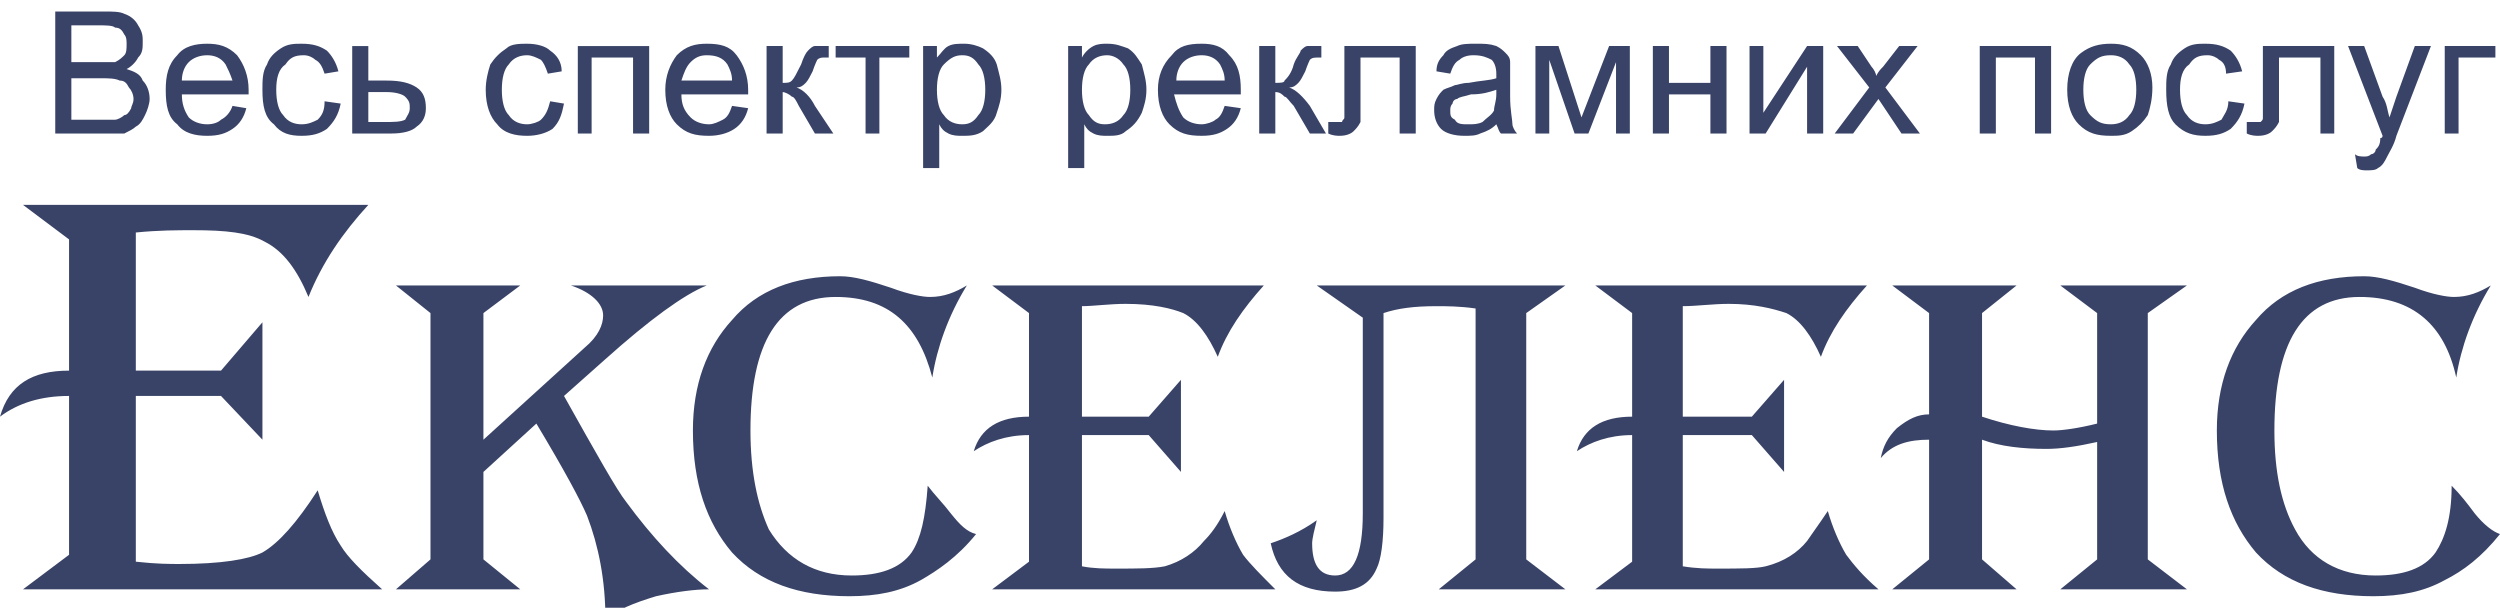 <?xml version="1.0" encoding="UTF-8"?>
<!DOCTYPE svg PUBLIC "-//W3C//DTD SVG 1.1//EN" "http://www.w3.org/Graphics/SVG/1.1/DTD/svg11.dtd">
<!-- Creator: CorelDRAW X7 -->
<svg xmlns="http://www.w3.org/2000/svg" xml:space="preserve" width="1086px" height="264px" version="1.1" style="shape-rendering:geometricPrecision; text-rendering:geometricPrecision; image-rendering:optimizeQuality; fill-rule:evenodd; clip-rule:evenodd"
viewBox="0 0 1086 264"
 xmlns:xlink="http://www.w3.org/1999/xlink">
 <defs>
  <style type="text/css">
   <![CDATA[
    .fil0 {fill:#394367;fill-rule:nonzero}
   ]]>
  </style>
 </defs>
 <g id="Layer_x0020_1">
  <path class="fil0" d="M24 58l0 -53 21 0c4,0 7,0 9,1 3,1 5,3 6,5 2,3 2,5 2,7 0,3 0,5 -2,7 -1,2 -3,4 -5,5 3,1 6,2 7,5 2,2 3,5 3,8 0,2 -1,5 -2,7 -1,2 -2,4 -4,5 -1,1 -3,2 -5,3 -3,0 -6,0 -9,0l-21 0zm7 -31l12 0c3,0 6,0 7,0 2,-1 3,-2 4,-3 1,-1 1,-3 1,-5 0,-1 0,-3 -1,-4 -1,-2 -2,-3 -4,-3 -1,-1 -4,-1 -8,-1l-11 0 0 16zm0 25l14 0c2,0 4,0 5,0 1,0 3,-1 4,-2 1,0 2,-1 3,-3 0,-1 1,-2 1,-4 0,-2 -1,-4 -2,-5 -1,-2 -2,-3 -4,-3 -2,-1 -5,-1 -8,-1l-13 0 0 18zm70 -6l6 1c-1,4 -3,7 -6,9 -3,2 -6,3 -11,3 -5,0 -10,-1 -13,-5 -4,-3 -5,-8 -5,-15 0,-6 1,-11 5,-15 3,-4 8,-5 13,-5 5,0 9,1 13,5 3,4 5,9 5,15 0,0 0,1 0,2l-29 0c0,4 1,7 3,10 2,2 5,3 8,3 3,0 5,-1 6,-2 2,-1 4,-3 5,-6zm-22 -11l22 0c-1,-3 -2,-5 -3,-7 -2,-3 -5,-4 -8,-4 -3,0 -6,1 -8,3 -2,2 -3,5 -3,8zm62 9l7 1c-1,5 -3,8 -6,11 -3,2 -6,3 -11,3 -5,0 -9,-1 -12,-5 -4,-3 -5,-8 -5,-15 0,-4 0,-8 2,-11 1,-3 3,-5 6,-7 3,-2 6,-2 9,-2 5,0 8,1 11,3 2,2 4,5 5,9l-6 1c-1,-3 -2,-5 -4,-6 -1,-1 -3,-2 -5,-2 -4,0 -6,1 -8,4 -3,2 -4,6 -4,11 0,5 1,9 3,11 2,3 5,4 8,4 3,0 5,-1 7,-2 2,-2 3,-4 3,-8zm12 -24l7 0 0 15 8 0c6,0 10,1 13,3 3,2 4,5 4,9 0,3 -1,6 -4,8 -2,2 -6,3 -11,3l-17 0 0 -38zm7 33l7 0c4,0 7,0 9,-1 1,-2 2,-3 2,-5 0,-2 0,-3 -2,-5 -1,-1 -4,-2 -8,-2l-8 0 0 13zm79 -9l6 1c-1,5 -2,8 -5,11 -3,2 -7,3 -11,3 -5,0 -10,-1 -13,-5 -3,-3 -5,-8 -5,-15 0,-4 1,-8 2,-11 2,-3 4,-5 7,-7 2,-2 6,-2 9,-2 4,0 8,1 10,3 3,2 5,5 5,9l-6 1c-1,-3 -2,-5 -3,-6 -2,-1 -4,-2 -6,-2 -3,0 -6,1 -8,4 -2,2 -3,6 -3,11 0,5 1,9 3,11 2,3 5,4 8,4 2,0 5,-1 6,-2 2,-2 3,-4 4,-8zm12 -24l31 0 0 38 -7 0 0 -33 -18 0 0 33 -6 0 0 -38zm67 26l7 1c-1,4 -3,7 -6,9 -3,2 -7,3 -11,3 -6,0 -10,-1 -14,-5 -3,-3 -5,-8 -5,-15 0,-6 2,-11 5,-15 4,-4 8,-5 13,-5 6,0 10,1 13,5 3,4 5,9 5,15 0,0 0,1 0,2l-29 0c0,4 1,7 4,10 2,2 5,3 8,3 2,0 4,-1 6,-2 2,-1 3,-3 4,-6zm-22 -11l22 0c0,-3 -1,-5 -2,-7 -2,-3 -5,-4 -9,-4 -3,0 -5,1 -7,3 -2,2 -3,5 -4,8zm37 -15l7 0 0 16c2,0 3,0 4,-1 1,-1 2,-3 4,-7 1,-3 2,-5 3,-6 1,-1 2,-2 3,-2 1,0 3,0 5,0l1 0 0 5 -2 0c-1,0 -2,0 -3,1 0,0 -1,2 -2,5 -1,2 -2,4 -3,5 -1,1 -2,2 -4,2 3,1 6,4 8,8l8 12 -8 0 -7 -12c-1,-2 -2,-4 -3,-4 -1,-1 -3,-2 -4,-2l0 18 -7 0 0 -38zm30 0l32 0 0 5 -13 0 0 33 -6 0 0 -33 -13 0 0 -5zm38 53l0 -53 6 0 0 5c2,-2 3,-4 5,-5 2,-1 4,-1 7,-1 3,0 6,1 8,2 3,2 5,4 6,7 1,4 2,7 2,11 0,4 -1,7 -2,10 -1,4 -4,6 -6,8 -3,2 -6,2 -9,2 -2,0 -4,0 -6,-1 -2,-1 -3,-2 -4,-4l0 19 -7 0zm6 -34c0,5 1,9 3,11 2,3 5,4 8,4 3,0 5,-1 7,-4 2,-2 3,-6 3,-11 0,-5 -1,-9 -3,-11 -2,-3 -4,-4 -7,-4 -3,0 -5,1 -8,4 -2,2 -3,6 -3,11zm57 34l0 -53 6 0 0 5c1,-2 3,-4 5,-5 2,-1 4,-1 6,-1 4,0 6,1 9,2 3,2 4,4 6,7 1,4 2,7 2,11 0,4 -1,7 -2,10 -2,4 -4,6 -7,8 -2,2 -5,2 -8,2 -2,0 -4,0 -6,-1 -2,-1 -3,-2 -4,-4l0 19 -7 0zm6 -34c0,5 1,9 3,11 2,3 4,4 7,4 3,0 6,-1 8,-4 2,-2 3,-6 3,-11 0,-5 -1,-9 -3,-11 -2,-3 -5,-4 -7,-4 -3,0 -6,1 -8,4 -2,2 -3,6 -3,11zm62 7l7 1c-1,4 -3,7 -6,9 -3,2 -6,3 -11,3 -6,0 -10,-1 -14,-5 -3,-3 -5,-8 -5,-15 0,-6 2,-11 6,-15 3,-4 7,-5 13,-5 5,0 9,1 12,5 4,4 5,9 5,15 0,0 0,1 0,2l-29 0c1,4 2,7 4,10 2,2 5,3 8,3 2,0 5,-1 6,-2 2,-1 3,-3 4,-6zm-21 -11l21 0c0,-3 -1,-5 -2,-7 -2,-3 -5,-4 -8,-4 -3,0 -6,1 -8,3 -2,2 -3,5 -3,8zm36 -15l7 0 0 16c2,0 4,0 4,-1 1,-1 3,-3 4,-7 1,-3 3,-5 3,-6 1,-1 2,-2 3,-2 1,0 3,0 5,0l1 0 0 5 -1 0c-2,0 -3,0 -4,1 0,0 -1,2 -2,5 -1,2 -2,4 -3,5 -1,1 -2,2 -4,2 3,1 6,4 9,8l7 12 -7 0 -7 -12c-2,-2 -3,-4 -4,-4 -1,-1 -2,-2 -4,-2l0 18 -7 0 0 -38zm37 0l31 0 0 38 -7 0 0 -33 -17 0 0 19c0,5 0,8 0,9 -1,2 -2,3 -3,4 -1,1 -3,2 -6,2 -1,0 -3,0 -5,-1l0 -5 3 0c1,0 2,0 3,0 0,-1 1,-1 1,-2 0,0 0,-2 0,-6l0 -25zm66 34c-2,2 -4,3 -7,4 -2,1 -4,1 -7,1 -4,0 -8,-1 -10,-3 -2,-2 -3,-5 -3,-8 0,-2 0,-3 1,-5 1,-2 2,-3 3,-4 2,-1 3,-1 5,-2 1,0 3,-1 6,-1 5,-1 9,-1 12,-2 0,-1 0,-2 0,-2 0,-3 -1,-5 -2,-6 -2,-1 -4,-2 -8,-2 -3,0 -5,1 -6,2 -2,1 -3,3 -4,6l-6 -1c0,-3 1,-5 3,-7 1,-2 3,-3 6,-4 2,-1 5,-1 8,-1 4,0 6,0 9,1 2,1 3,2 4,3 1,1 2,2 2,4 0,1 0,3 0,6l0 9c0,6 1,10 1,12 0,1 1,3 2,4l-7 0c-1,-1 -1,-2 -2,-4zm0 -15c-3,1 -6,2 -11,2 -3,1 -5,1 -6,2 -1,0 -2,1 -2,2 -1,1 -1,2 -1,3 0,2 0,3 2,4 1,2 3,2 6,2 2,0 4,0 6,-1 2,-2 4,-3 5,-5 0,-2 1,-4 1,-7l0 -2zm17 -19l10 0 10 31 12 -31 9 0 0 38 -6 0 0 -31 -12 31 -6 0 -11 -32 0 32 -6 0 0 -38zm51 0l7 0 0 16 18 0 0 -16 7 0 0 38 -7 0 0 -17 -18 0 0 17 -7 0 0 -38zm42 0l6 0 0 29 19 -29 7 0 0 38 -7 0 0 -29 -18 29 -7 0 0 -38zm37 38l15 -20 -14 -18 9 0 6 9c1,1 2,3 2,4 1,-2 2,-3 3,-4l7 -9 8 0 -14 18 15 20 -8 0 -8 -12 -2 -3 -11 15 -8 0zm63 -38l31 0 0 38 -7 0 0 -33 -17 0 0 33 -7 0 0 -38zm38 19c0,-7 2,-13 6,-16 4,-3 8,-4 13,-4 5,0 9,1 13,5 3,3 5,8 5,14 0,5 -1,9 -2,12 -2,3 -4,5 -7,7 -3,2 -6,2 -9,2 -6,0 -10,-1 -14,-5 -3,-3 -5,-8 -5,-15zm7 0c0,5 1,9 3,11 3,3 5,4 9,4 3,0 6,-1 8,-4 2,-2 3,-6 3,-11 0,-5 -1,-9 -3,-11 -2,-3 -5,-4 -8,-4 -4,0 -6,1 -9,4 -2,2 -3,6 -3,11zm63 5l7 1c-1,5 -3,8 -6,11 -3,2 -6,3 -11,3 -5,0 -9,-1 -13,-5 -3,-3 -4,-8 -4,-15 0,-4 0,-8 2,-11 1,-3 3,-5 6,-7 3,-2 6,-2 9,-2 5,0 8,1 11,3 2,2 4,5 5,9l-7 1c0,-3 -1,-5 -3,-6 -1,-1 -3,-2 -5,-2 -4,0 -6,1 -8,4 -3,2 -4,6 -4,11 0,5 1,9 3,11 2,3 5,4 8,4 3,0 5,-1 7,-2 1,-2 3,-4 3,-8zm15 -24l31 0 0 38 -6 0 0 -33 -18 0 0 19c0,5 0,8 0,9 -1,2 -2,3 -3,4 -1,1 -3,2 -6,2 -1,0 -3,0 -5,-1l0 -5 3 0c1,0 2,0 3,0 1,-1 1,-1 1,-2 0,0 0,-2 0,-6l0 -25zm41 53l-1 -6c1,1 3,1 4,1 1,0 2,0 3,-1 1,0 2,-1 2,-2 1,-1 2,-2 2,-5 1,0 1,-1 1,-1l-15 -39 7 0 8 22c2,3 2,6 3,9 1,-3 2,-6 3,-9l8 -22 7 0 -15 39c-1,4 -3,7 -4,9 -1,2 -2,4 -4,5 -1,1 -3,1 -5,1 -1,0 -3,0 -4,-1zm38 -53l22 0 0 5 -16 0 0 33 -6 0 0 -38z"/>
  <path class="fil0" d="M166 256l-156 0 20 -15 0 -69c-12,0 -22,3 -30,9 4,-14 14,-20 30,-20l0 -57 -20 -15 150 0c-11,12 -20,25 -26,40 -5,-12 -11,-20 -19,-24 -7,-4 -17,-5 -31,-5 -7,0 -15,0 -25,1l0 60 37 0 18 -21 0 51 -18 -19 -37 0 0 72c9,1 15,1 19,1 18,0 30,-2 36,-5 7,-4 15,-13 24,-27 3,10 6,18 10,24 3,5 9,11 18,19zm142 0c-6,0 -14,1 -23,3 -10,3 -17,6 -22,10 0,-17 -3,-32 -8,-45 -3,-7 -10,-20 -22,-40l-23 21 0 38 16 13 -54 0 15 -13 0 -107 -15 -12 54 0 -16 12 0 55 44 -40c6,-5 8,-10 8,-14 0,-5 -5,-10 -14,-13l0 0 59 0 0 0c-10,4 -25,15 -44,32l-18 16c14,25 23,41 27,46 11,15 23,28 36,38zm116 -24c-8,10 -17,16 -24,20 -9,5 -19,7 -31,7 -22,0 -39,-6 -51,-19 -11,-13 -17,-30 -17,-53 0,-20 6,-36 17,-48 11,-13 27,-19 47,-19 6,0 13,2 22,5 8,3 14,4 17,4 6,0 11,-2 16,-5 -8,13 -13,27 -15,40 -6,-23 -19,-35 -42,-35 -25,0 -37,20 -37,58 0,18 3,32 8,43 8,13 20,20 36,20 12,0 21,-3 26,-10 4,-6 6,-15 7,-29 3,4 7,8 10,12 4,5 7,8 11,9zm130 24l-123 0 16 -12 0 -55c-10,0 -18,3 -24,7 3,-10 11,-15 24,-15l0 -45 -16 -12 118 0c-9,10 -16,20 -20,31 -4,-9 -9,-16 -15,-19 -5,-2 -13,-4 -25,-4 -7,0 -14,1 -19,1l0 48 29 0 14 -16 0 40 -14 -16 -29 0 0 57c5,1 10,1 15,1 9,0 16,0 21,-1 7,-2 13,-6 17,-11 3,-3 6,-7 9,-13 2,7 5,14 8,19 3,4 8,9 14,15zm126 0l-55 0 16 -13 0 -109c-7,-1 -13,-1 -17,-1 -10,0 -17,1 -23,3l0 89c0,10 -1,18 -3,22 -3,7 -9,10 -18,10 -16,0 -25,-7 -28,-21 6,-2 13,-5 20,-10 -1,4 -2,8 -2,10 0,9 3,14 10,14 8,0 12,-9 12,-27l0 -85 -20 -14 108 0 -17 12 0 107 17 13zm136 0l-123 0 16 -12 0 -55c-10,0 -18,3 -24,7 3,-10 11,-15 24,-15l0 -45 -16 -12 118 0c-9,10 -16,20 -20,31 -4,-9 -9,-16 -15,-19 -6,-2 -14,-4 -25,-4 -7,0 -14,1 -20,1l0 48 30 0 14 -16 0 40 -14 -16 -30 0 0 57c6,1 11,1 15,1 10,0 17,0 21,-1 8,-2 14,-6 18,-11 2,-3 5,-7 9,-13 2,7 5,14 8,19 3,4 7,9 14,15zm134 0l-55 0 16 -13 0 -51c-9,2 -16,3 -22,3 -10,0 -20,-1 -28,-4l0 52 15 13 -54 0 16 -13 0 -52c-9,0 -16,2 -21,8 1,-5 3,-9 7,-13 5,-4 9,-6 14,-6l0 -44 -16 -12 54 0 -15 12 0 45c12,4 23,6 31,6 4,0 11,-1 19,-3l0 -48 -16 -12 55 0 -17 12 0 107 17 13zm136 -24c-8,10 -16,16 -24,20 -9,5 -19,7 -31,7 -22,0 -39,-6 -51,-19 -11,-13 -17,-30 -17,-53 0,-20 6,-36 17,-48 11,-13 27,-19 47,-19 6,0 13,2 22,5 8,3 14,4 17,4 6,0 11,-2 16,-5 -8,13 -13,27 -15,40 -5,-23 -19,-35 -42,-35 -25,0 -37,20 -37,58 0,18 3,32 9,43 7,13 19,20 35,20 12,0 21,-3 26,-10 4,-6 7,-15 7,-29 4,4 7,8 10,12 4,5 8,8 11,9z"/>
 </g>
</svg>
